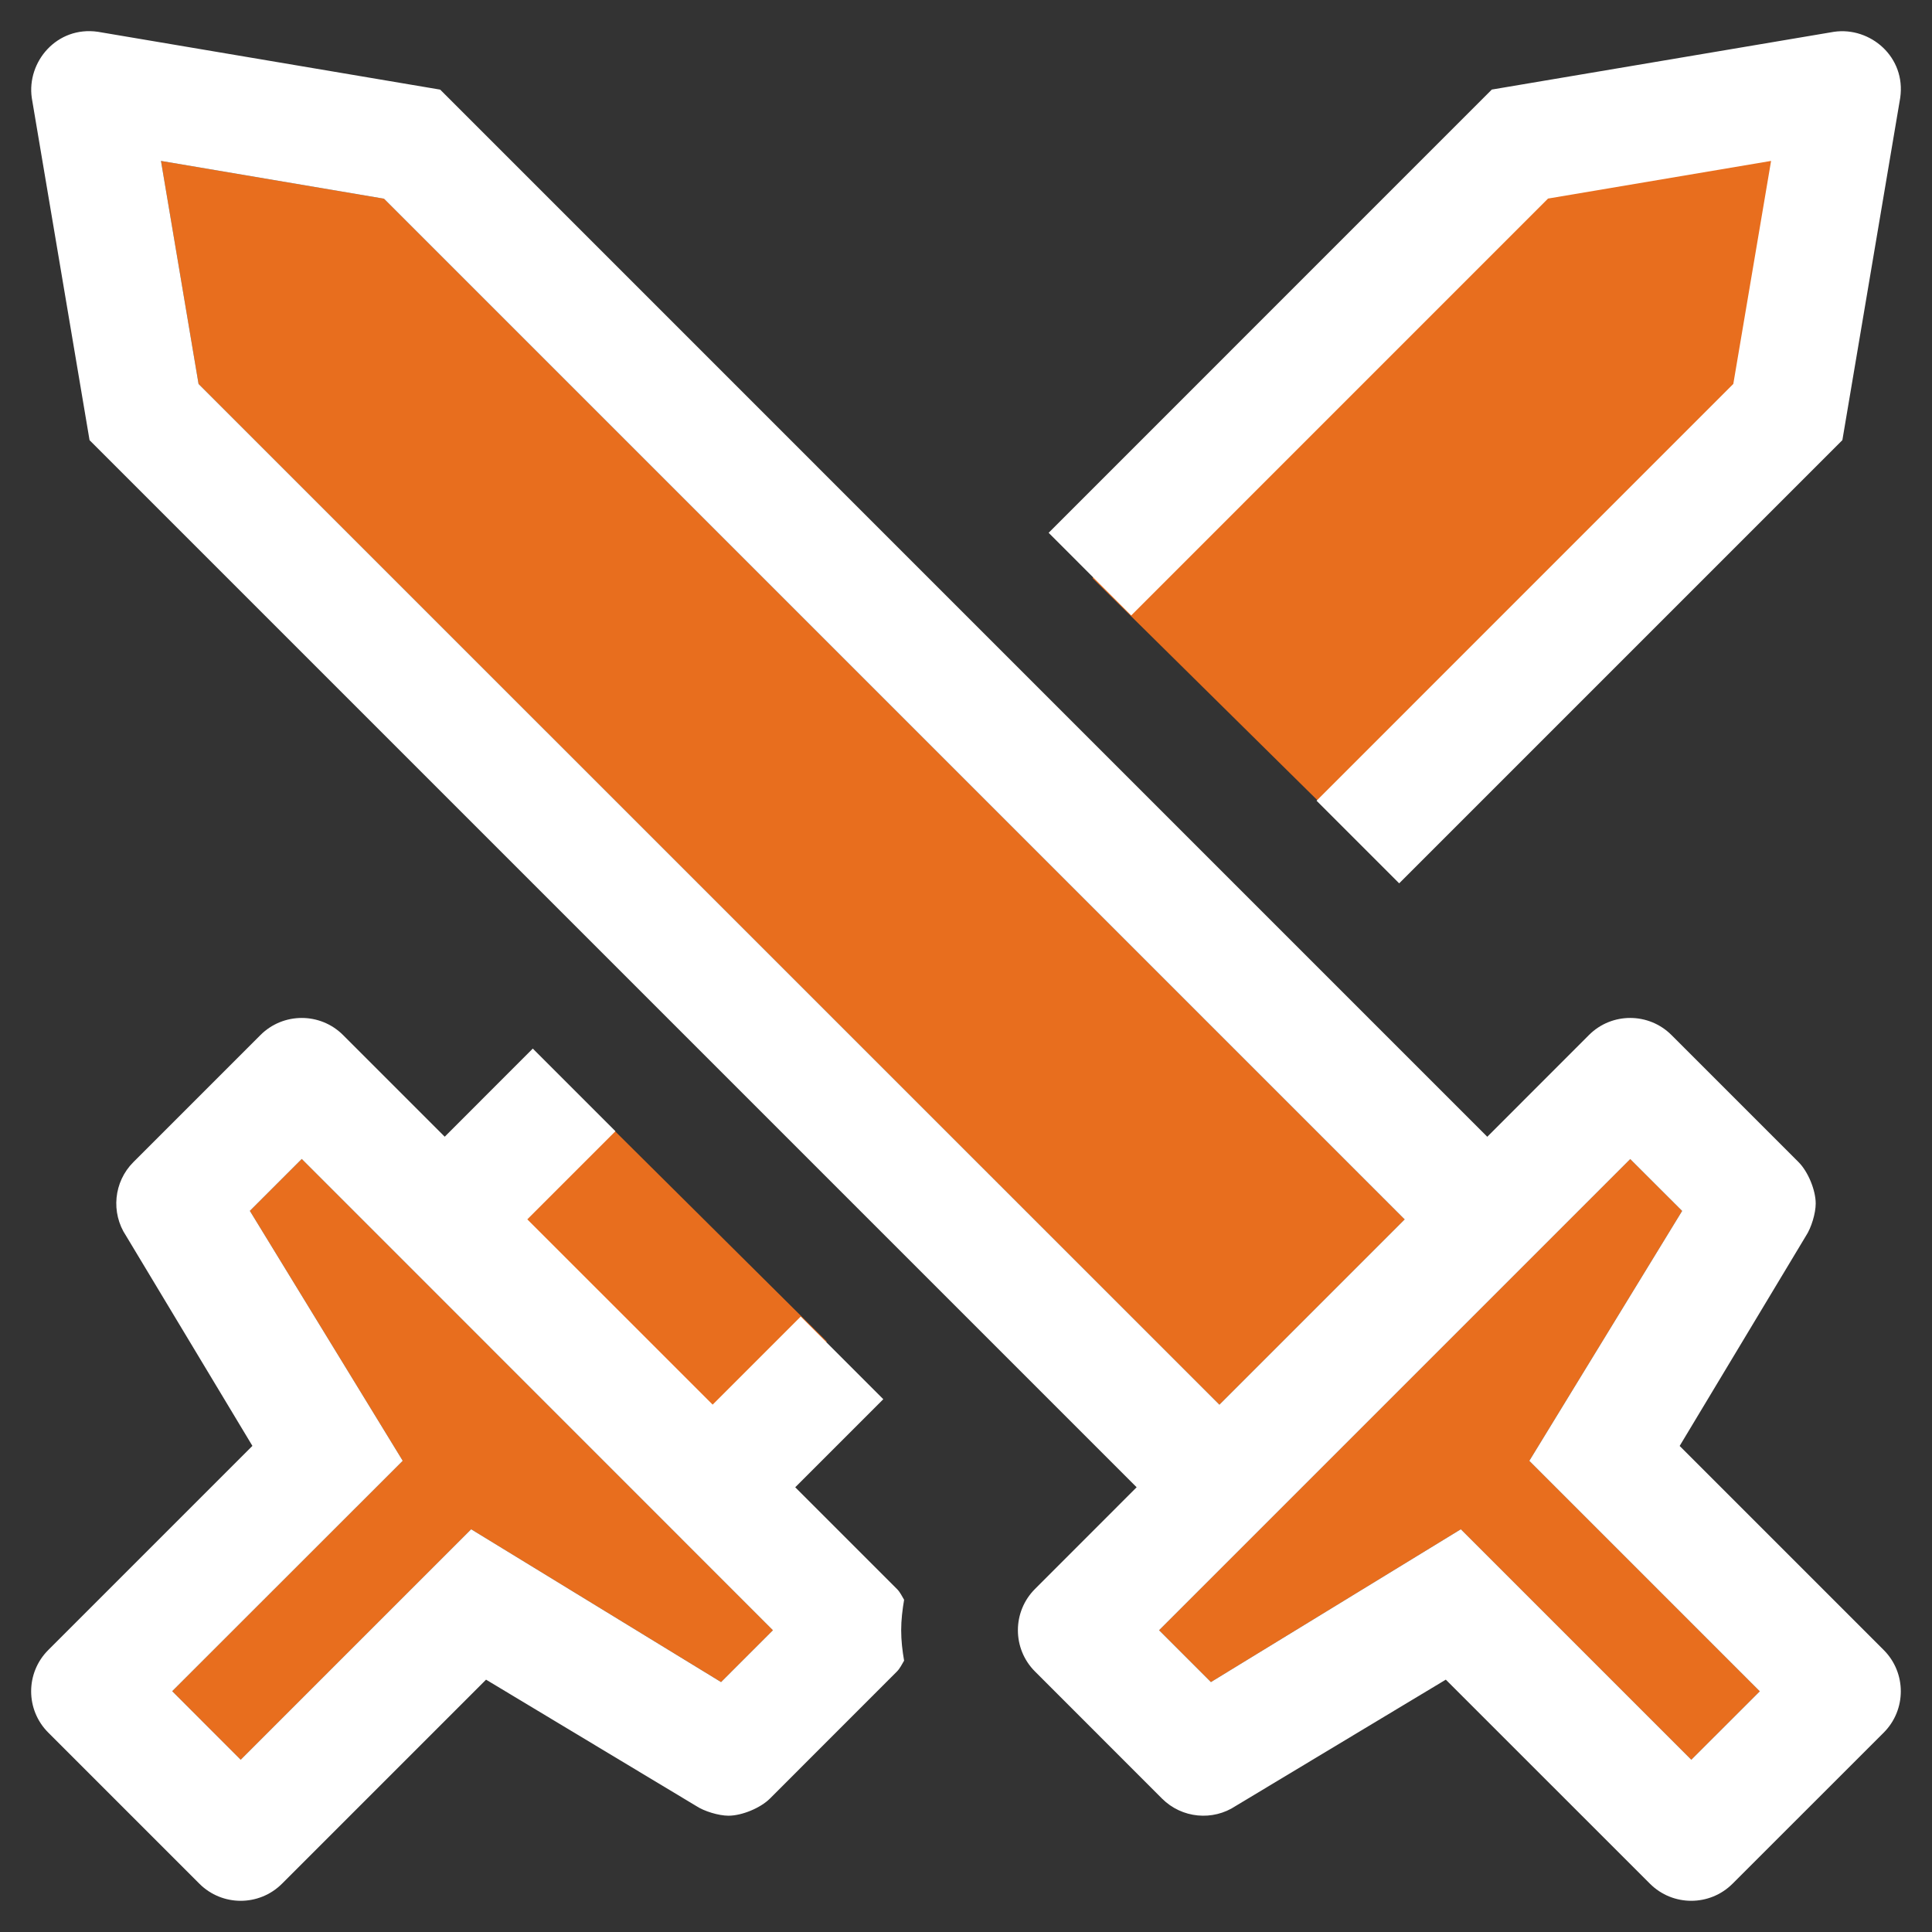 <svg xmlns="http://www.w3.org/2000/svg" width="31" height="31" viewBox="0 0 31 31">
    <rect x="0" y="0" width="31" height="31" fill="#333333" stroke="none"/>
    <g fill="none" fill-rule="evenodd">
        <g>
            <g>
                <g>
                    <g>
                        <g>
                            <g>
                                <path fill="#E86E1E" d="M25.658 18.098l.833.832-2.452 4.01 3.698 3.698-1.099 1.098-3.698-3.698-4.01 2.452-.832-.832 7.56-7.56zm-21.316-.002l7.56 7.562-.832.832-4.01-2.452-3.698 3.698-1.099-1.1 3.699-3.697-2.453-4.01.833-.833zm4.924-.547l3.499 3.475-1.49 2.945-4.245-4.193 2.236-2.227zM2.083 2.082l3.578.606 16.378 16.378-2.973 2.973L2.686 5.661l-.603-3.579zm27.064-.962l-1.142 4.964-6.73 6.885-4.245-4.193 7.002-6.973 5.115-.683z" transform="translate(-370 -1091) translate(330 230) translate(0 44) translate(40 40) translate(0 776.75) translate(.5 .75)"/>
                                <path fill="#FFF" fill-rule="nonzero" d="M27.3 29.725l2.425-2.424c.366-.366.366-.96 0-1.326l-3.274-3.274 2.026-3.37c.087-.131.157-.364.157-.52 0-.215-.123-.512-.275-.664l-2.039-2.039c-.363-.364-.958-.368-1.325 0l-1.631 1.632L6.563.938 1.07.01C.414-.085-.073.49.01 1.071l.927 5.492 16.801 16.801-1.63 1.631c-.367.366-.367.96 0 1.326l2.038 2.039c.317.316.812.364 1.183.117l3.37-2.026 3.275 3.274c.366.366.96.366 1.326 0zm-5.35-16.051l7.112-7.112.928-5.492c.095-.656-.48-1.143-1.061-1.06l-5.492.927-7.111 7.112 1.325 1.326 6.688-6.689 3.579-.604-.606 3.578-6.687 6.688 1.326 1.326zm-2.884 8.365L2.686 5.661l-.603-3.579 3.578.606 16.378 16.378-2.973 2.973zM4.025 29.725l3.274-3.274 3.37 2.026c.131.087.364.157.52.157.215 0 .512-.123.664-.274l2.039-2.04c.05-.05.078-.114.115-.174-.028-.16-.047-.322-.047-.488 0-.165.02-.328.047-.489-.037-.06-.064-.123-.116-.174l-1.631-1.631 1.413-1.413-1.325-1.326-1.413 1.413-2.974-2.973 1.414-1.414-1.326-1.326-1.413 1.414-1.631-1.631c-.366-.366-.96-.366-1.326 0L1.64 18.147c-.316.316-.364.812-.117 1.183L3.55 22.7.275 25.975c-.367.366-.367.96 0 1.326l2.424 2.424c.366.366.96.366 1.326 0zm22.613-1.989l-3.698-3.698-4.01 2.452-.832-.832 7.56-7.56.833.832-2.452 4.01 3.698 3.698-1.099 1.098zm-23.276 0l-1.099-1.1 3.699-3.697-2.453-4.01.833-.833 7.56 7.562-.832.832-4.01-2.452-3.698 3.698z" transform="translate(-370 -1091) translate(330 230) translate(0 44) translate(40 40) translate(0 776.75) translate(.5 .75)"/>
                            </g>
                        </g>
                    </g>
                </g>
            </g>
        </g>
    </g>
</svg>
